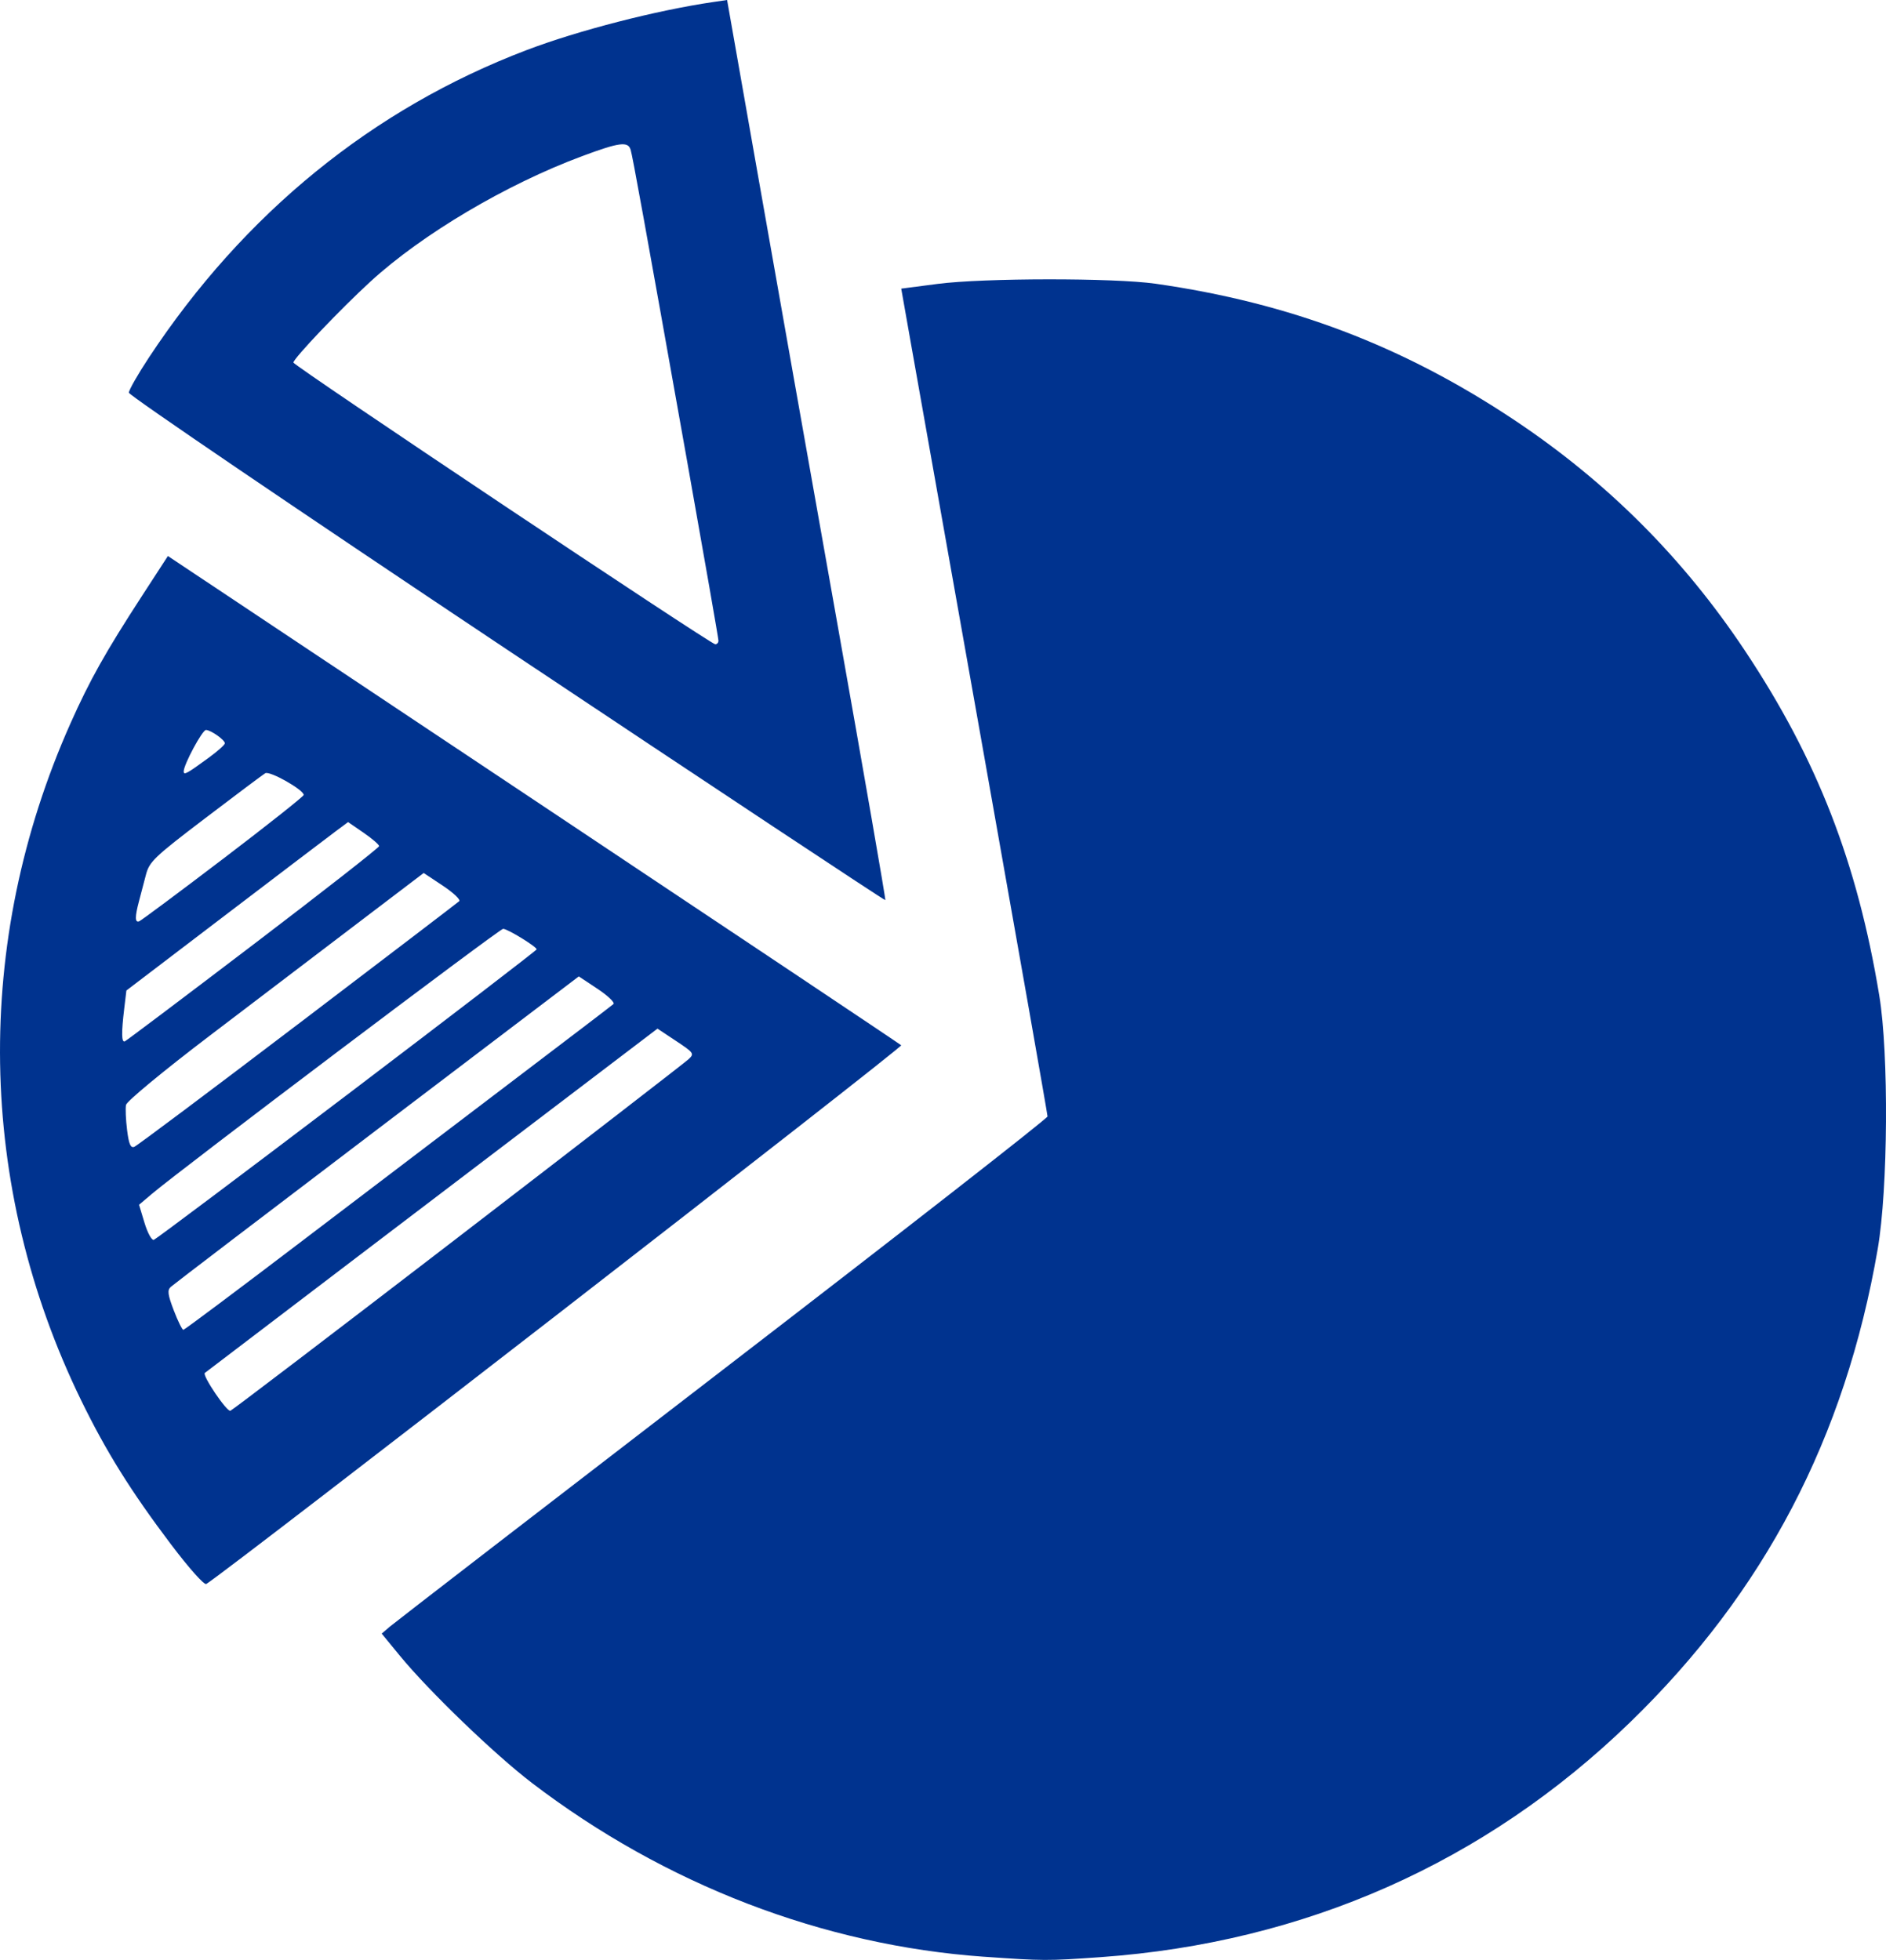 <?xml version="1.0" encoding="UTF-8" standalone="no"?>
<!-- Created with Inkscape (http://www.inkscape.org/) -->

<svg
   width="155.627mm"
   height="161.722mm"
   viewBox="0 0 155.627 161.722"
   version="1.1"
   id="svg5"
   xml:space="preserve"
   xmlns:inkscape="http://www.inkscape.org/namespaces/inkscape"
   xmlns:sodipodi="http://sodipodi.sourceforge.net/DTD/sodipodi-0.dtd"
   xmlns="http://www.w3.org/2000/svg"
   xmlns:svg="http://www.w3.org/2000/svg"><sodipodi:namedview
     id="namedview7"
     pagecolor="#ffffff"
     bordercolor="#000000"
     borderopacity="0.25"
     inkscape:showpageshadow="2"
     inkscape:pageopacity="0.0"
     inkscape:pagecheckerboard="0"
     inkscape:deskcolor="#d1d1d1"
     inkscape:document-units="mm"
     showgrid="false" /><defs
     id="defs2" /><g
     inkscape:label="Layer 1"
     inkscape:groupmode="layer"
     id="layer1"
     transform="translate(-22.178,-80.346)"><path
       style="fill:#00338f;fill-opacity:1;stroke-width:0.283"
       d="m 103.384,241.806 c -13.276,-0.936 -26.319,-5.949 -37.312,-14.342 -3.069,-2.343 -8.49,-7.564 -10.9,-10.498 l -1.498,-1.824 0.679,-0.581 c 0.373,-0.319 12.735,-9.853 27.471,-21.186 14.736,-11.333 26.793,-20.742 26.793,-20.908 0,-0.166 -2.365,-13.614 -5.255,-29.884 -2.89,-16.27 -5.606,-31.57 -6.036,-34.001 l -0.781,-4.419 2.995,-0.39 c 3.807,-0.495 14.557,-0.505 17.987,-0.016 11.072,1.579 20.387,5.113 29.559,11.215 7.693,5.118 14,11.425 19.103,19.101 5.937,8.93 9.252,17.45 11.063,28.427 0.793,4.805 0.723,15.961 -0.13,20.904 -2.692,15.591 -9.354,28.322 -20.445,39.067 -11.938,11.566 -26.833,18.171 -43.675,19.367 -4.378,0.311 -4.748,0.31 -9.617,-0.034 z"
       id="path248" /><path
       style="fill:#00338f;fill-opacity:1;stroke-width:0.283"
       d="m 63.982,133.923 c -17.144,-11.43 -31.171,-20.958 -31.171,-21.174 0,-0.216 0.744,-1.521 1.654,-2.899 7.853,-11.897 18.467,-20.538 31.157,-25.367 4.26,-1.621 10.718,-3.284 15.419,-3.971 l 1.135,-0.166 2.501,14.206 c 1.376,7.813 4.332,24.507 6.569,37.097 2.237,12.59 4.032,22.928 3.987,22.973 -0.045,0.045 -14.108,-9.27 -31.252,-20.7 z m 17.481,-0.713 c 0,-0.164 -1.15,-6.751 -2.555,-14.638 -3.583,-20.113 -4.523,-25.298 -4.691,-25.866 -0.211,-0.715 -0.926,-0.621 -4.01,0.527 -6.267,2.332 -13.184,6.43 -17.454,10.341 -2.465,2.258 -6.364,6.355 -6.364,6.688 0,0.251 34.435,23.246 34.81,23.246 0.145,0 0.264,-0.134 0.264,-0.298 z"
       id="path254"
       inkscape:export-filename="analysis_white.svg"
       inkscape:export-xdpi="96"
       inkscape:export-ydpi="96" /><path
       style="fill:#00338f;fill-opacity:1;stroke-width:0.283"
       d="m 36.301,207.796 c -3.324,-4.401 -5.369,-7.679 -7.434,-11.918 -8.604,-17.661 -8.919,-37.786 -0.874,-55.842 1.588,-3.563 2.885,-5.875 5.904,-10.523 l 2.136,-3.288 30.14,20.081 c 16.577,11.044 30.243,20.175 30.369,20.29 0.172,0.157 -55.791,43.539 -57.344,44.452 -0.172,0.101 -1.432,-1.314 -2.897,-3.253 z m 23.7,-25.372 c 10.171,-7.814 18.721,-14.421 19.001,-14.682 0.484,-0.452 0.435,-0.524 -1.031,-1.497 l -1.54,-1.022 -6.04,4.593 c -3.322,2.526 -11.704,8.9 -18.627,14.163 -6.923,5.264 -12.631,9.608 -12.685,9.655 -0.231,0.199 1.821,3.232 2.111,3.121 0.176,-0.068 8.641,-6.516 18.812,-14.33 z m -12.763,0.219 c 5.367,-4.085 13.259,-10.083 17.537,-13.328 4.278,-3.245 7.889,-5.999 8.023,-6.12 0.134,-0.121 -0.454,-0.684 -1.307,-1.251 l -1.552,-1.03 -16.654,12.644 c -9.16,6.954 -16.817,12.794 -17.017,12.977 -0.294,0.269 -0.246,0.639 0.251,1.939 0.338,0.884 0.693,1.605 0.788,1.602 0.095,-0.002 4.564,-3.347 9.931,-7.432 z m 3.578,-11.957 c 8.598,-6.524 15.638,-11.926 15.644,-12.003 0.016,-0.212 -2.404,-1.697 -2.766,-1.697 -0.292,0 -26.61,19.861 -28.977,21.868 l -1.065,0.902 0.454,1.5 c 0.25,0.825 0.594,1.453 0.765,1.396 0.171,-0.057 7.346,-5.442 15.944,-11.966 z m -4.074,-5.809 c 7.196,-5.471 13.193,-10.046 13.327,-10.168 0.134,-0.121 -0.47,-0.695 -1.343,-1.275 l -1.587,-1.054 -5.446,4.139 c -2.995,2.276 -8.499,6.463 -12.231,9.303 -3.826,2.912 -6.83,5.396 -6.887,5.697 -0.056,0.293 -0.016,1.225 0.09,2.072 0.145,1.164 0.29,1.502 0.593,1.386 0.22,-0.085 6.288,-4.63 13.483,-10.101 z m -3.656,-6.595 c 5.706,-4.343 10.375,-7.996 10.375,-8.119 0,-0.122 -0.576,-0.619 -1.28,-1.103 l -1.281,-0.881 -1.069,0.797 c -0.588,0.438 -4.703,3.565 -9.146,6.949 l -8.077,6.152 -0.178,1.485 c -0.242,2.017 -0.228,2.823 0.049,2.71 0.128,-0.052 4.901,-3.648 10.607,-7.991 z m -2.502,-7.068 c 3.659,-2.785 6.654,-5.159 6.654,-5.274 0,-0.424 -2.809,-2.011 -3.172,-1.793 -0.2,0.121 -2.429,1.791 -4.953,3.712 -4.227,3.217 -4.613,3.587 -4.897,4.683 -0.17,0.654 -0.427,1.635 -0.572,2.18 -0.338,1.273 -0.335,1.768 0.01,1.65 0.152,-0.052 3.271,-2.373 6.93,-5.159 z m -1.177,-8.349 c 0.729,-0.532 1.325,-1.066 1.325,-1.186 0,-0.28 -1.162,-1.1 -1.56,-1.1 -0.3,0 -1.835,2.856 -1.835,3.415 0,0.337 0.246,0.202 2.07,-1.129 z"
       id="path256" /></g></svg>
